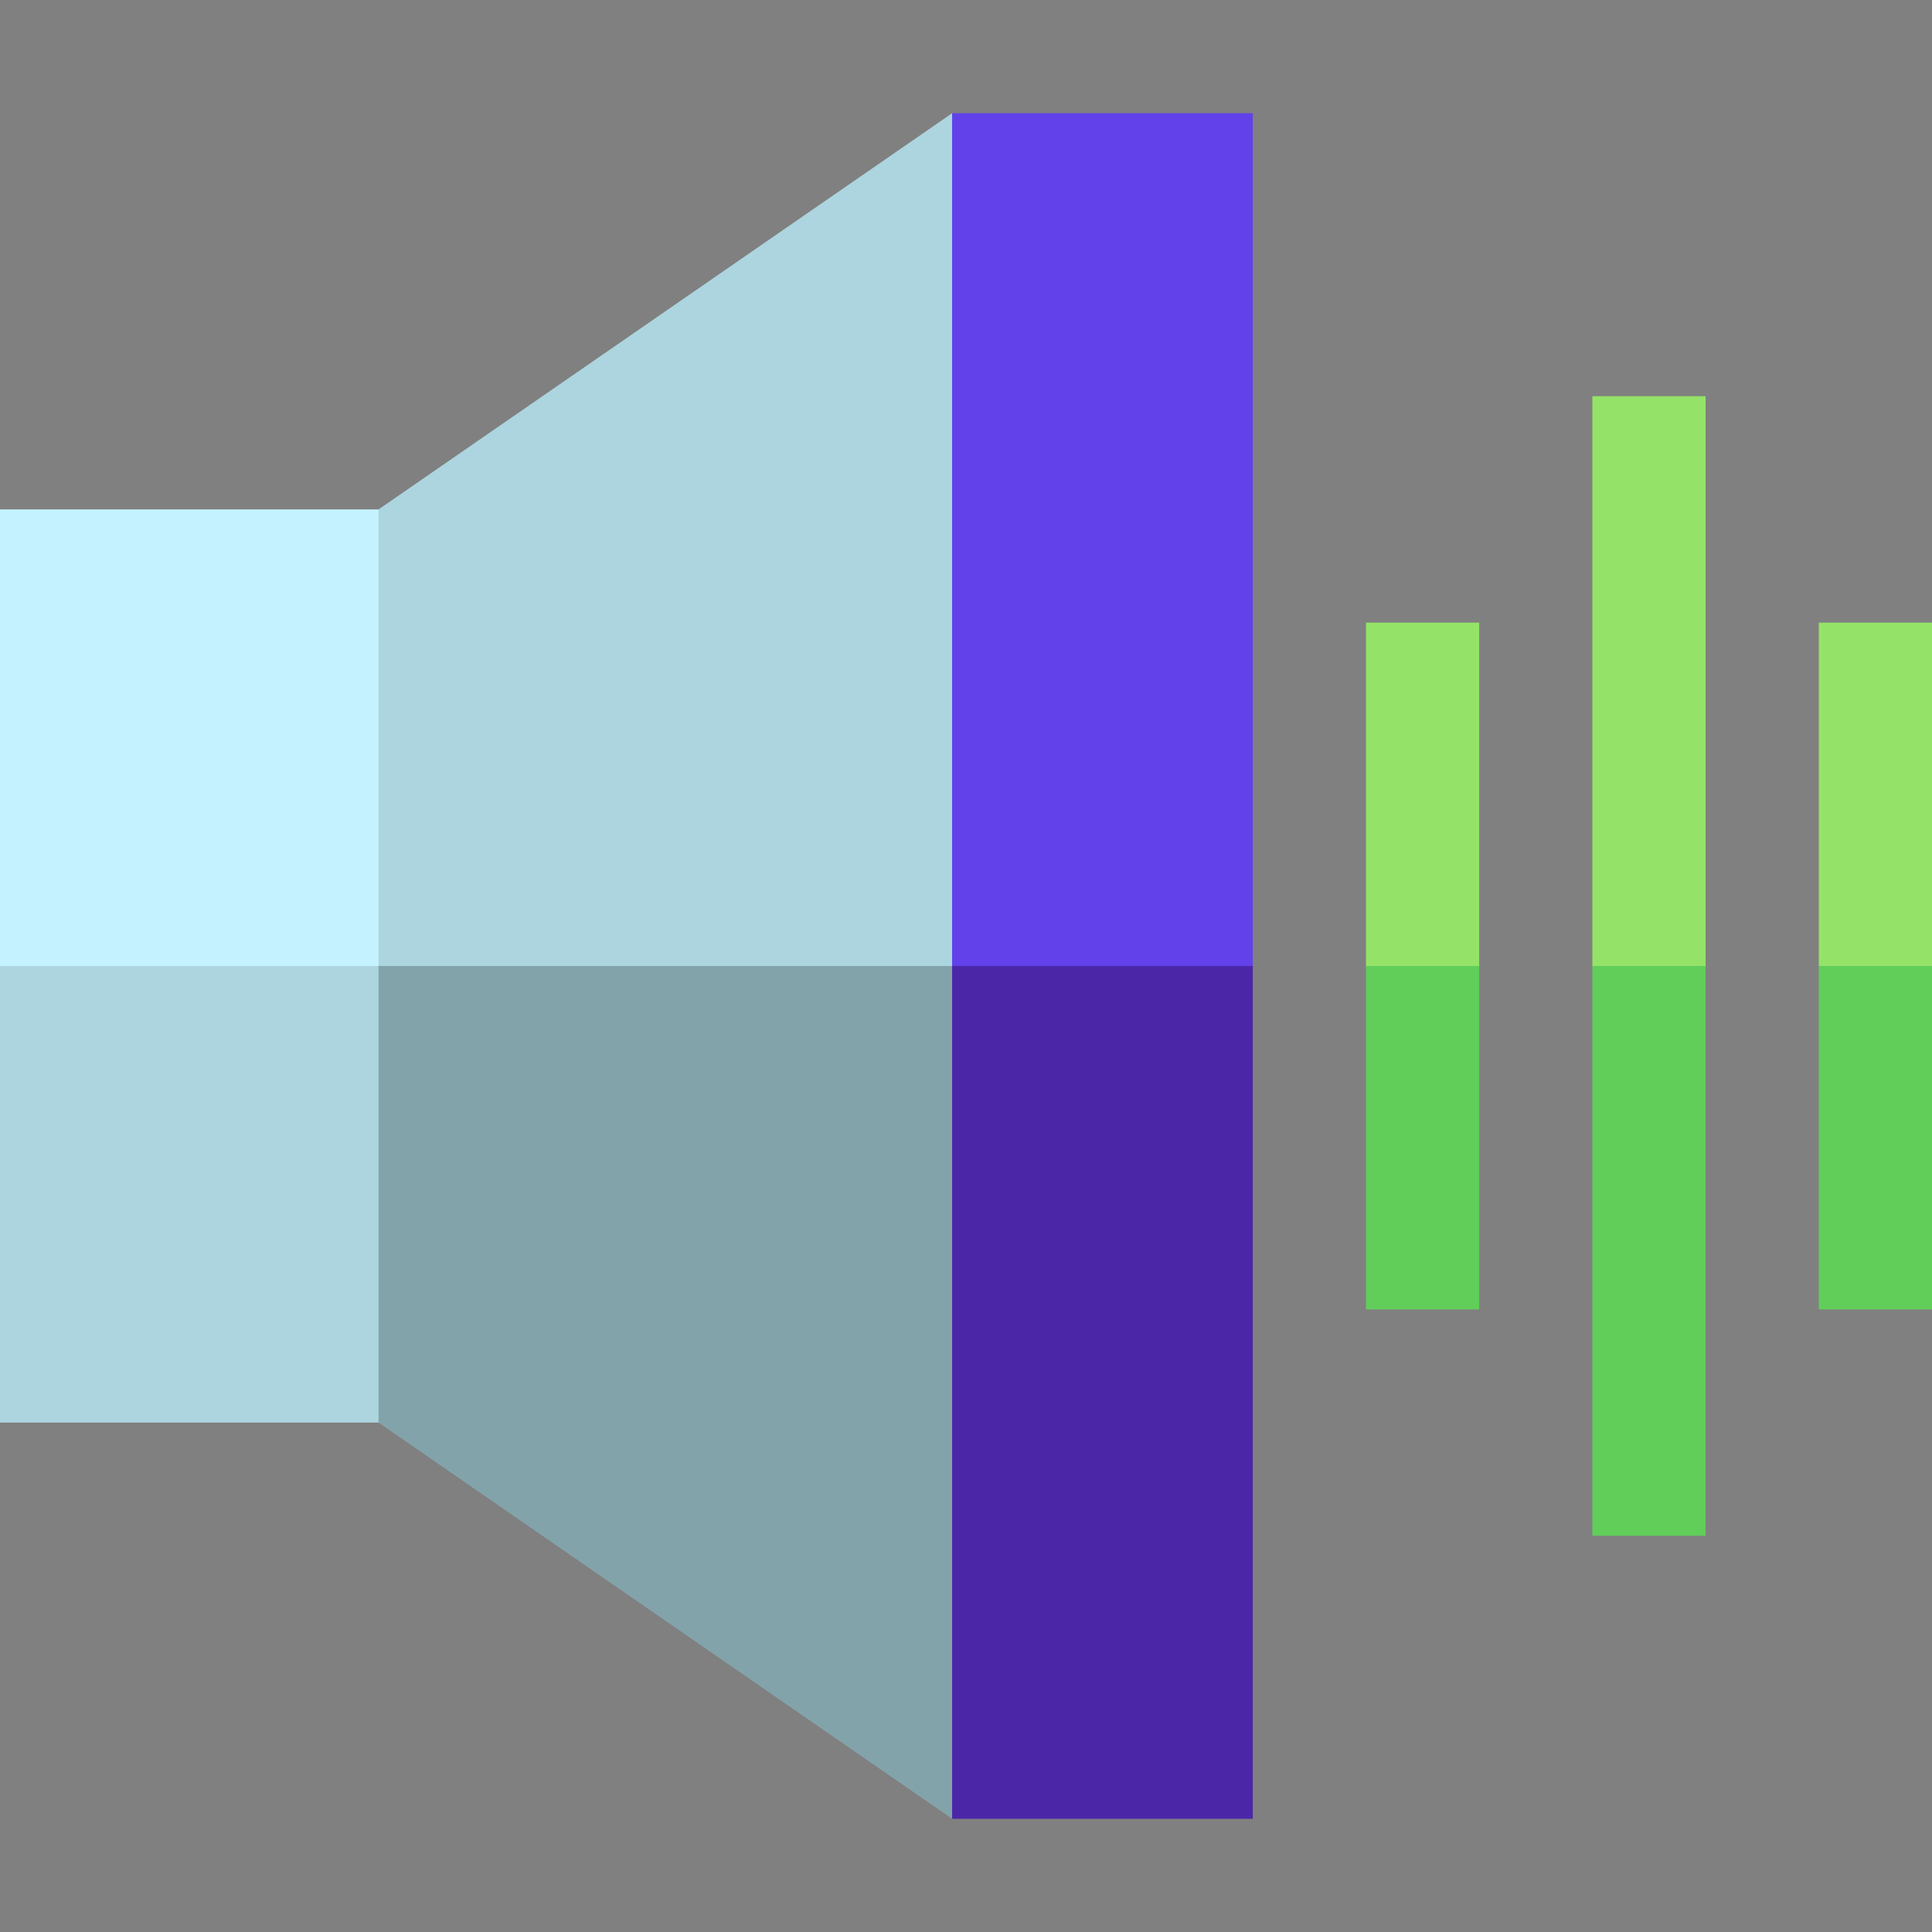<svg id="Capa_1" enable-background="new 0 0 512 512" height="512" viewBox="0 0 512 512" width="512" xmlns="http://www.w3.org/2000/svg"><rect x="0" y="0" width="512" height="512" fill="#808080" stroke="none"/><g><path d="m422 105v151l15 30 15-30v-151z" fill="#94e368"/><path d="m252.323 30-90 286 169.677-60v-226z" fill="#6241ea"/><path d="m252.323 482h79.677v-226h-139.677z" fill="#4b27a8"/><path d="m100.323 135h-100.323v121l160.323 45z" fill="#c4f3ff"/><path d="m0 256v121h100.323l60-121z" fill="#acd5df"/><path d="m512 165h-30v91l15 30 15-30z" fill="#94e368"/><path d="m482 256h30v91h-30z" fill="#61ce5a"/><path d="m422 256h30v151h-30z" fill="#61ce5a"/><path d="m362 165v91l15 30 15-30v-91z" fill="#94e368"/><path d="m362 256h30v91h-30z" fill="#61ce5a"/><path d="m252.323 256v-226l-152 105v121l76 60z" fill="#acd5df"/><path d="m100.323 256v121l152 105v-226z" fill="#83a3ab"/></g></svg>